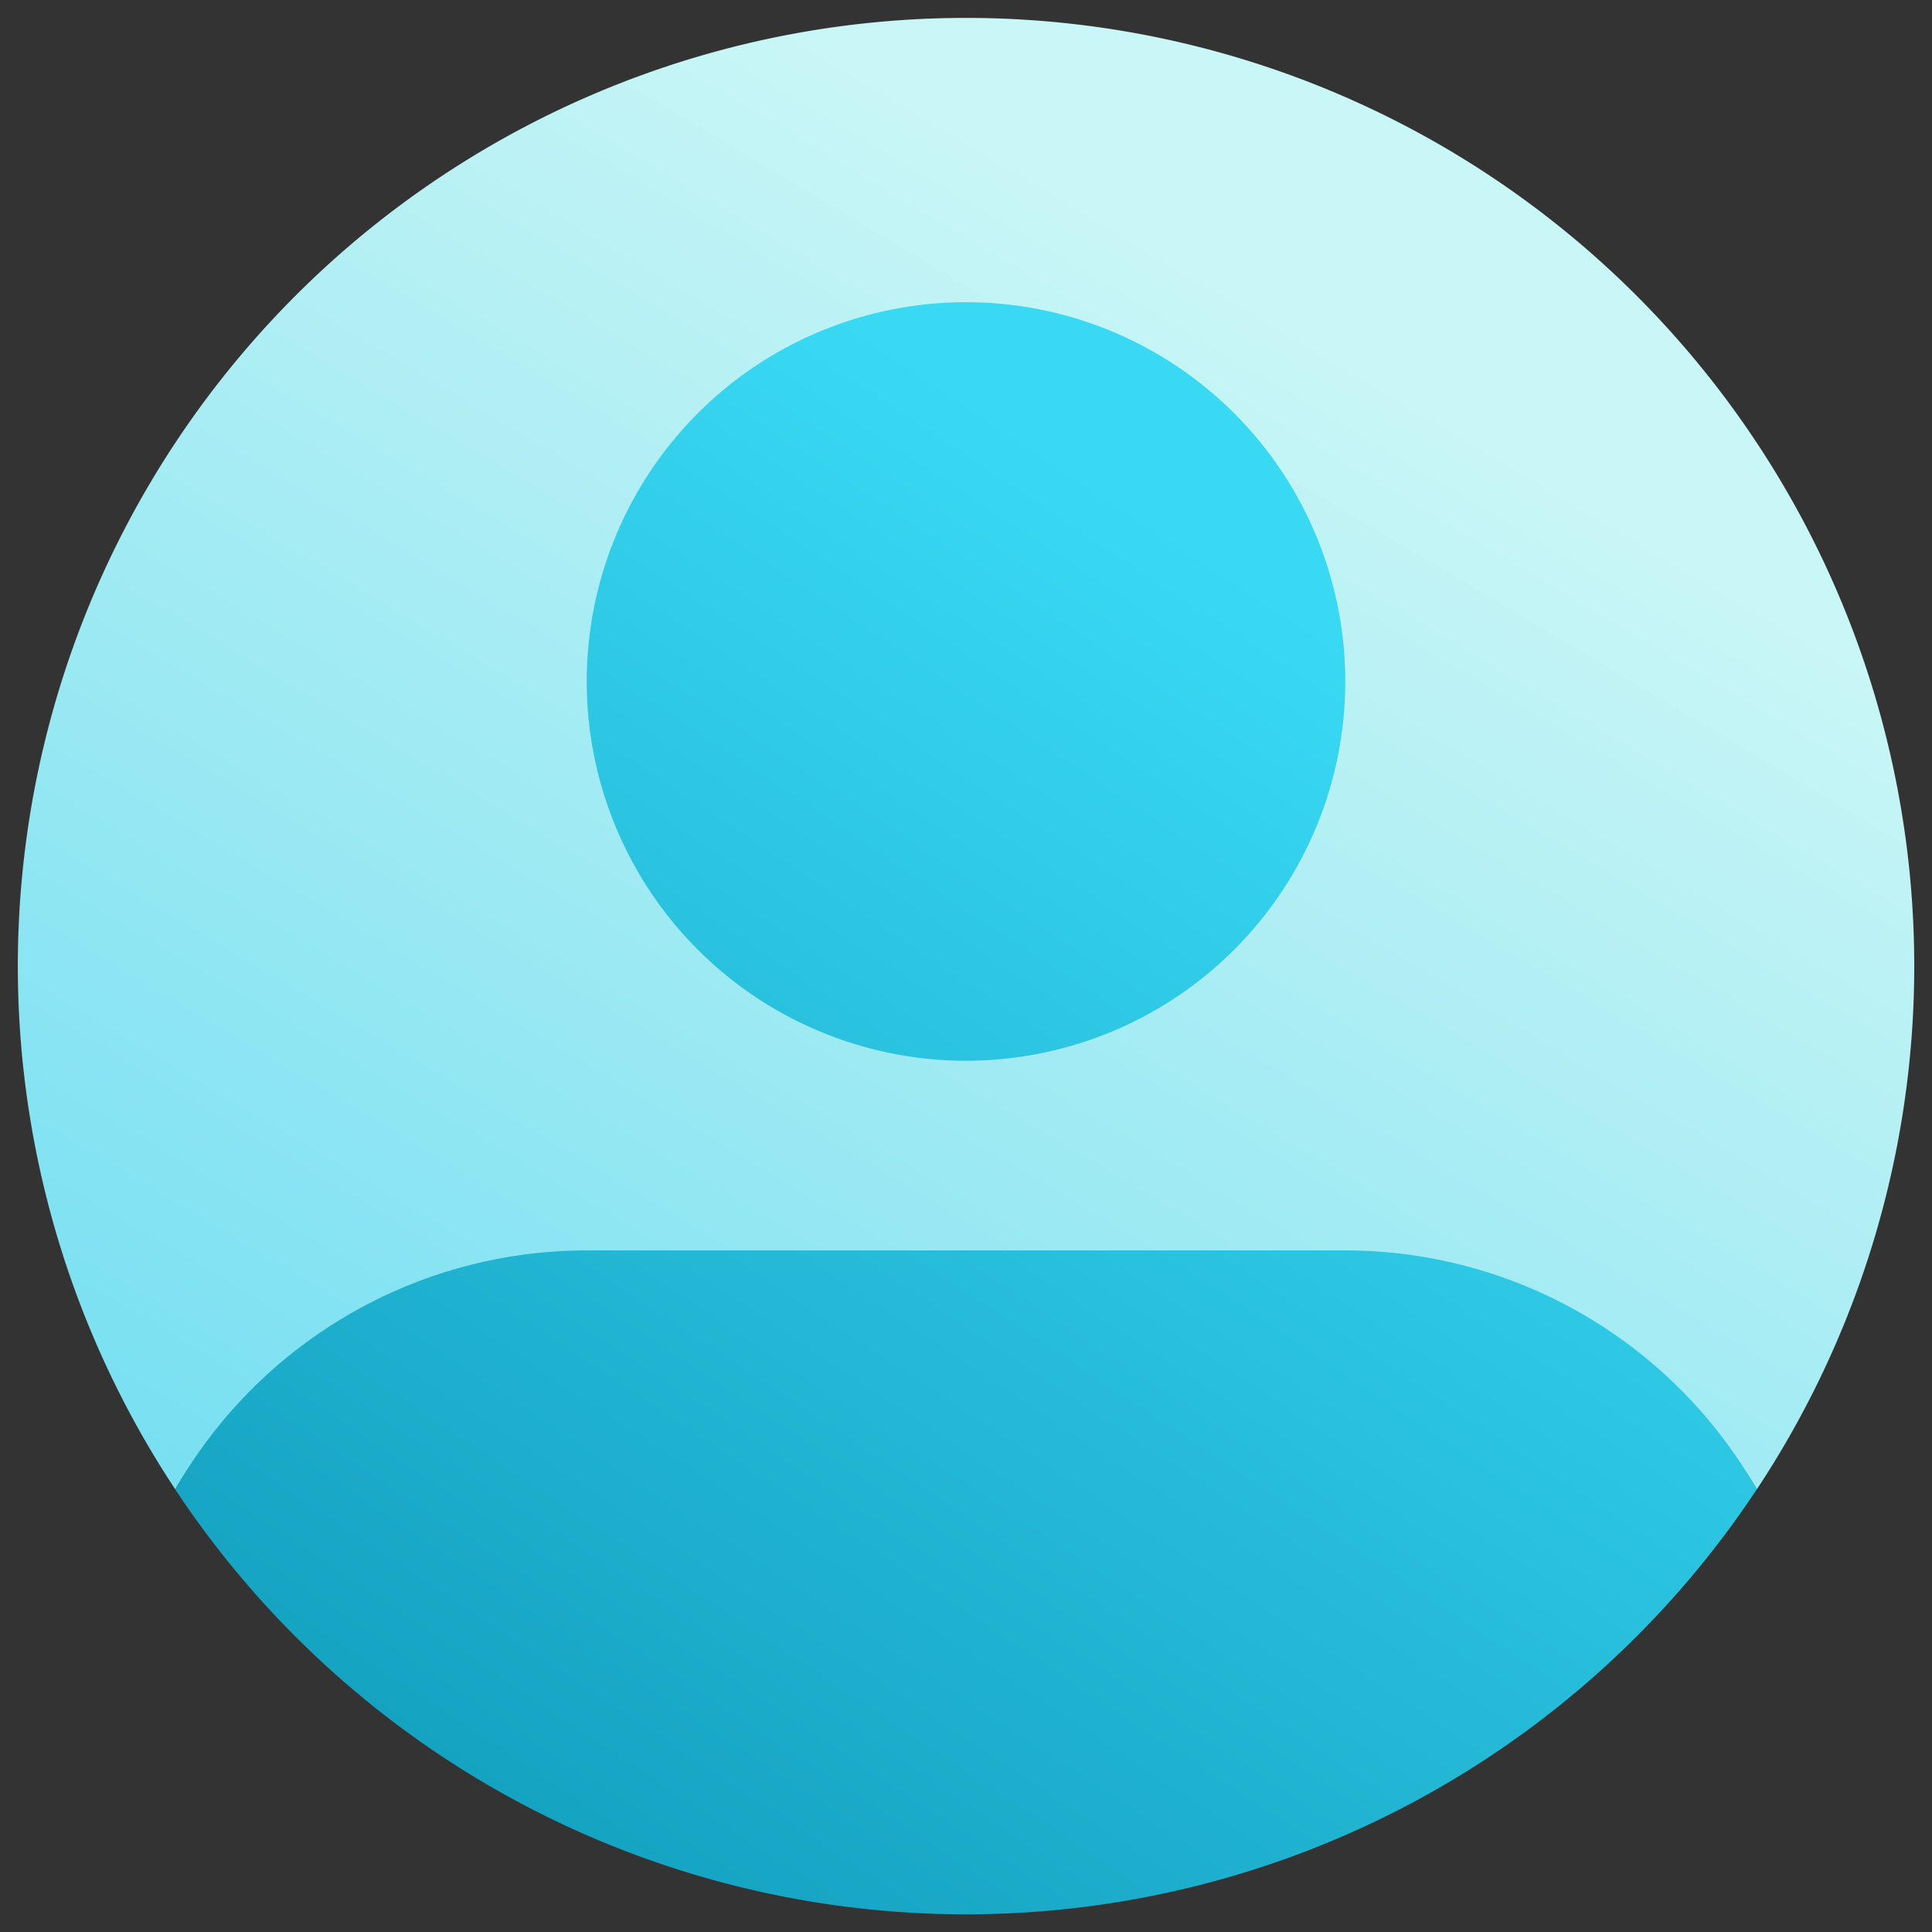 <?xml version="1.0" encoding="UTF-8" standalone="no"?>
<svg
   xmlns:dc="http://purl.org/dc/elements/1.1/"
   xmlns:cc="http://creativecommons.org/ns#"
   xmlns:rdf="http://www.w3.org/1999/02/22-rdf-syntax-ns#"
   xmlns:svg="http://www.w3.org/2000/svg"
   xmlns="http://www.w3.org/2000/svg"
   xmlns:xlink="http://www.w3.org/1999/xlink"
   xmlns:sodipodi="http://sodipodi.sourceforge.net/DTD/sodipodi-0.dtd"
   xmlns:inkscape="http://www.inkscape.org/namespaces/inkscape"
   viewBox="0 0 24 24"
   class="icon-user-circle"
   version="1.1"
   id="svg8"
   sodipodi:docname="user-color.svg"
   inkscape:version="0.92.5 (2060ec1f9f, 2020-04-08)">
  <rect x="0" y="0" width="24" height="24" fill="#333333" stroke="none"/>
  <defs
     id="defs12">
    <linearGradient
       id="linearGradient854"
       inkscape:collect="always">
      <stop
         id="stop850"
         offset="0"
         style="stop-color:#13a0bf;stop-opacity:1" />
      <stop
         id="stop852"
         offset="1"
         style="stop-color:#39d9f4;stop-opacity:1" />
    </linearGradient>
    <linearGradient
       inkscape:collect="always"
       id="linearGradient833-3">
      <stop
         style="stop-color:#6bddf2;stop-opacity:0.992"
         offset="0"
         id="stop829" />
      <stop
         style="stop-color:#cdfcfc;stop-opacity:0.969"
         offset="1"
         id="stop831" />
    </linearGradient>
    <linearGradient
       inkscape:collect="always"
       xlink:href="#linearGradient833-3"
       id="linearGradient835"
       x1="7.588"
       y1="22.769"
       x2="17.298"
       y2="6.446"
       gradientUnits="userSpaceOnUse"
       gradientTransform="matrix(1.178,0,0,1.178,-2.134,-2.135)" />
    <linearGradient
       inkscape:collect="always"
       xlink:href="#linearGradient854"
       id="linearGradient843"
       x1="5.523"
       y1="20.741"
       x2="14.34"
       y2="7.399"
       gradientUnits="userSpaceOnUse"
       gradientTransform="matrix(1.178,0,0,1.178,-2.134,-2.135)" />
  </defs>
  <sodipodi:namedview
     pagecolor="#ffffff"
     bordercolor="#666666"
     borderopacity="1"
     objecttolerance="10"
     gridtolerance="10"
     guidetolerance="10"
     inkscape:pageopacity="0"
     inkscape:pageshadow="2"
     inkscape:window-width="1920"
     inkscape:window-height="1003"
     id="namedview10"
     showgrid="false"
     inkscape:zoom="10.120466"
     inkscape:cx="-12.975615"
     inkscape:cy="4.6588992"
     inkscape:window-x="1920"
     inkscape:window-y="0"
     inkscape:window-maximized="1"
     inkscape:current-layer="g6" />
  <g
     id="g6">
    <path
       d="m 2.177,18.501 a 11.779,11.779 0 1 1 19.647,0 C 20.81,16.735 18.902,16.711 16.711,16.711 H 7.289 c -2.191,0 -4.099,0.012 -5.112,1.79 z"
       id="path2"
       style="fill:url(#linearGradient835);fill-opacity:1;stroke-width:1.178"
       inkscape:connector-curvature="0" />
    <path
       d="M 2.177,18.501 A 5.889,5.889 0 0 1 7.289,15.533 H 16.711 a 5.889,5.889 0 0 1 5.112,2.968 11.779,11.779 0 0 1 -19.647,0 z M 12,13.177 a 4.711,4.711 0 1 1 0,-9.423 4.711,4.711 0 0 1 0,9.423 z"
       id="path4"
       style="opacity:1;fill:url(#linearGradient843);fill-opacity:1;stroke-width:1.178"
       inkscape:connector-curvature="0" />
  </g>
</svg>
